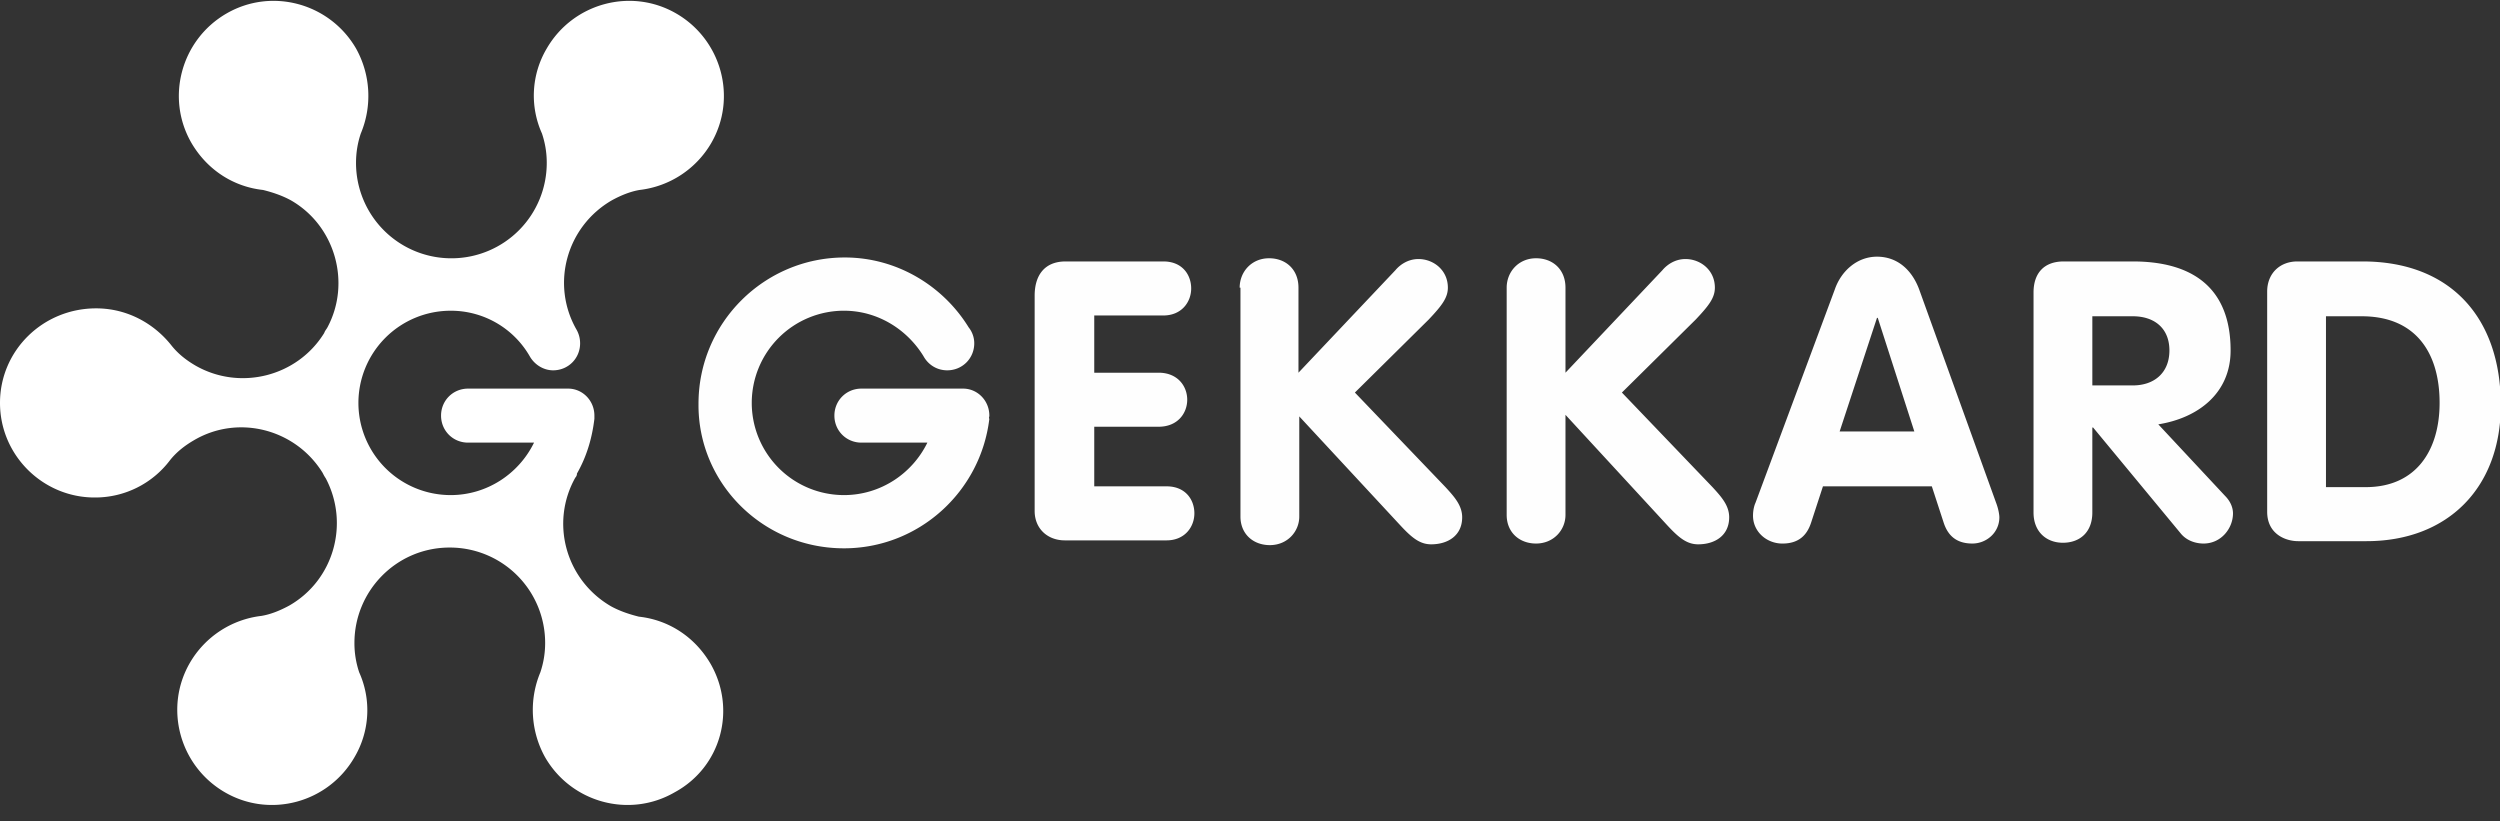 <svg class="header-logo-svg" width="100%" viewBox="0 0 137 45" fill="none" xmlns="http://www.w3.org/2000/svg" alt="Gekkard Home page">
  <rect x="0" y="0" width="137" height="45" fill="#333333" stroke="none"/>
  <g clip-path="url(#clip0)">
    <path d="M38.931 36.363c-.87-1.48-2.308-2.395-3.919-2.57-.523-.13-1.045-.304-1.524-.566-2.482-1.437-3.353-4.572-1.96-7.054a.33.33 0 00.087-.174v-.044c.523-.914.828-1.916.958-3.005v-.087-.087c0-.827-.653-1.48-1.437-1.48H25.65c-.827 0-1.48.653-1.48 1.48 0 .828.653 1.48 1.48 1.48h3.615c-.828 1.699-2.57 2.875-4.573 2.875a5.055 5.055 0 01-5.051-5.052 5.055 5.055 0 015.051-5.051 4.98 4.98 0 014.355 2.526c.261.435.74.74 1.263.74.827 0 1.48-.653 1.48-1.48 0-.306-.087-.567-.217-.785-1.394-2.482-.523-5.617 1.96-7.054.479-.261 1.001-.48 1.524-.566a5.24 5.24 0 003.919-2.57c1.437-2.482.566-5.66-1.916-7.098-2.482-1.437-5.661-.566-7.098 1.916a5.061 5.061 0 00-.262 4.66c.174.522.262 1.045.262 1.611a5.223 5.223 0 01-5.139 5.226h-.174a5.223 5.223 0 01-5.139-5.226c0-.566.087-1.089.261-1.611a5.335 5.335 0 00-.26-4.66C18.071.175 14.892-.696 12.41.741 9.929 2.178 9.058 5.357 10.495 7.84c.87 1.48 2.308 2.395 3.92 2.57.522.13 1.044.304 1.523.566 2.439 1.393 3.31 4.529 2.004 6.967-.044.087-.131.174-.175.305-1.48 2.395-4.616 3.18-7.054 1.786-.523-.305-.958-.654-1.307-1.09-.958-1.218-2.438-2.046-4.137-2.046C2.352 16.897 0 19.205 0 22.08c0 2.874 2.352 5.183 5.182 5.183a5.136 5.136 0 004.137-2.047c.349-.436.784-.784 1.307-1.089 2.438-1.437 5.574-.61 7.054 1.785.044.088.087.175.174.305 1.307 2.482.436 5.574-2.003 6.968-.479.261-1.001.479-1.524.566a5.24 5.24 0 00-3.92 2.57c-1.436 2.481-.565 5.66 1.917 7.097 2.482 1.438 5.661.567 7.098-1.916a5.061 5.061 0 00.261-4.66 4.998 4.998 0 01-.26-1.61c0-2.831 2.264-5.183 5.138-5.226h.174a5.223 5.223 0 015.139 5.226c0 .566-.088 1.088-.262 1.61a5.335 5.335 0 00.262 4.66c1.437 2.483 4.616 3.354 7.098 1.916 2.569-1.393 3.396-4.572 1.96-7.054z" fill="white"></path>
    <path id="Gekkard-text" fill="#fefefe" d="M56.699 16.2c0-1.089.522-1.873 1.698-1.873h5.356c1.045 0 1.524.74 1.524 1.48 0 .741-.522 1.481-1.524 1.481h-3.788v3.136h3.527c1.045 0 1.568.74 1.568 1.48s-.523 1.481-1.568 1.481h-3.527v3.266h3.962c1.046 0 1.525.74 1.525 1.48 0 .741-.523 1.481-1.524 1.481h-5.575c-.958 0-1.654-.653-1.654-1.611V16.2zM67.934 15.764c0-.87.653-1.611 1.611-1.611.915 0 1.611.61 1.611 1.611v4.66l5.313-5.618c.218-.261.653-.61 1.263-.61.827 0 1.611.61 1.611 1.568 0 .566-.348 1.002-1.045 1.742l-4.05 4.006 4.965 5.183c.479.522.914 1.001.914 1.654 0 1.002-.784 1.48-1.698 1.48-.61 0-1.045-.348-1.655-1l-5.574-6.01v5.487c0 .827-.653 1.567-1.611 1.567-.915 0-1.612-.61-1.612-1.567V15.764h-.043zM82.566 15.764c0-.87.653-1.611 1.611-1.611.914 0 1.611.61 1.611 1.611v4.66l5.313-5.618c.218-.261.653-.61 1.263-.61.827 0 1.611.61 1.611 1.568 0 .566-.348 1.002-1.045 1.742l-4.05 4.006 4.965 5.183c.479.522.914 1.001.914 1.654 0 1.002-.784 1.48-1.698 1.48-.61 0-1.045-.348-1.655-1l-5.618-6.097v5.487c0 .827-.653 1.567-1.611 1.567-.914 0-1.611-.61-1.611-1.567V15.764zM54.216 22.776c0-.828-.653-1.48-1.437-1.48h-5.574c-.827 0-1.48.652-1.48 1.48 0 .827.653 1.48 1.48 1.48h3.615c-.828 1.699-2.57 2.875-4.573 2.875a5.055 5.055 0 01-5.051-5.052 5.055 5.055 0 015.051-5.052c1.83 0 3.44 1.002 4.355 2.483.261.479.74.784 1.306.784.828 0 1.481-.654 1.481-1.481 0-.348-.13-.653-.305-.871-1.393-2.264-3.92-3.832-6.793-3.832-4.398 0-8.013 3.57-8.013 8.013-.043 4.354 3.527 7.925 7.97 7.925 4.093 0 7.49-3.092 7.968-7.098-.043-.044 0-.087 0-.174zM100.551 15.851c.348-1.001 1.219-1.785 2.308-1.785 1.132 0 1.916.74 2.308 1.785l4.224 11.715c.131.348.174.653.174.784 0 .827-.697 1.436-1.481 1.436-.914 0-1.349-.479-1.567-1.132l-.653-2.003h-5.966l-.654 2.003c-.217.654-.653 1.133-1.567 1.133-.871 0-1.612-.654-1.612-1.525 0-.348.088-.61.131-.696l4.355-11.715zm.261 7.795h4.094l-2.004-6.227h-.043l-2.047 6.227zM111.438 16.026c0-1.046.566-1.699 1.654-1.699h3.789c3.31 0 5.356 1.48 5.356 4.877 0 2.352-1.785 3.702-3.962 4.05l3.658 3.92c.304.305.435.653.435.958 0 .827-.653 1.654-1.611 1.654-.392 0-.915-.13-1.263-.566l-4.79-5.791h-.044v4.66c0 1.088-.697 1.654-1.611 1.654-.915 0-1.611-.61-1.611-1.655V16.025zm3.222 5.095h2.221c1.176 0 2.003-.697 2.003-1.916 0-1.22-.827-1.873-2.003-1.873h-2.221v3.788zM124.241 15.982c0-1.002.696-1.655 1.654-1.655h3.571c4.834 0 7.578 3.092 7.578 7.882 0 4.53-2.918 7.447-7.36 7.447h-3.745c-.697 0-1.698-.392-1.698-1.611V15.982zm3.222 10.713h2.177c2.788 0 4.05-2.047 4.05-4.616 0-2.744-1.306-4.747-4.267-4.747h-1.96v9.363z"></path>
  </g>
  <defs>
    <linearGradient id="paint0_linear" x1="7.703" y1="39.081" x2="41.691" y2="5.092" gradientUnits="userSpaceOnUse">
      <stop stop-color="#009EE2"></stop>
      <stop offset="1" stop-color="#76B72A"></stop>
    </linearGradient>
    <clipPath id="clip0">
      <path fill="#fff" d="M0 0h137v44.157H0z"></path>
    </clipPath>
  </defs>
</svg>
